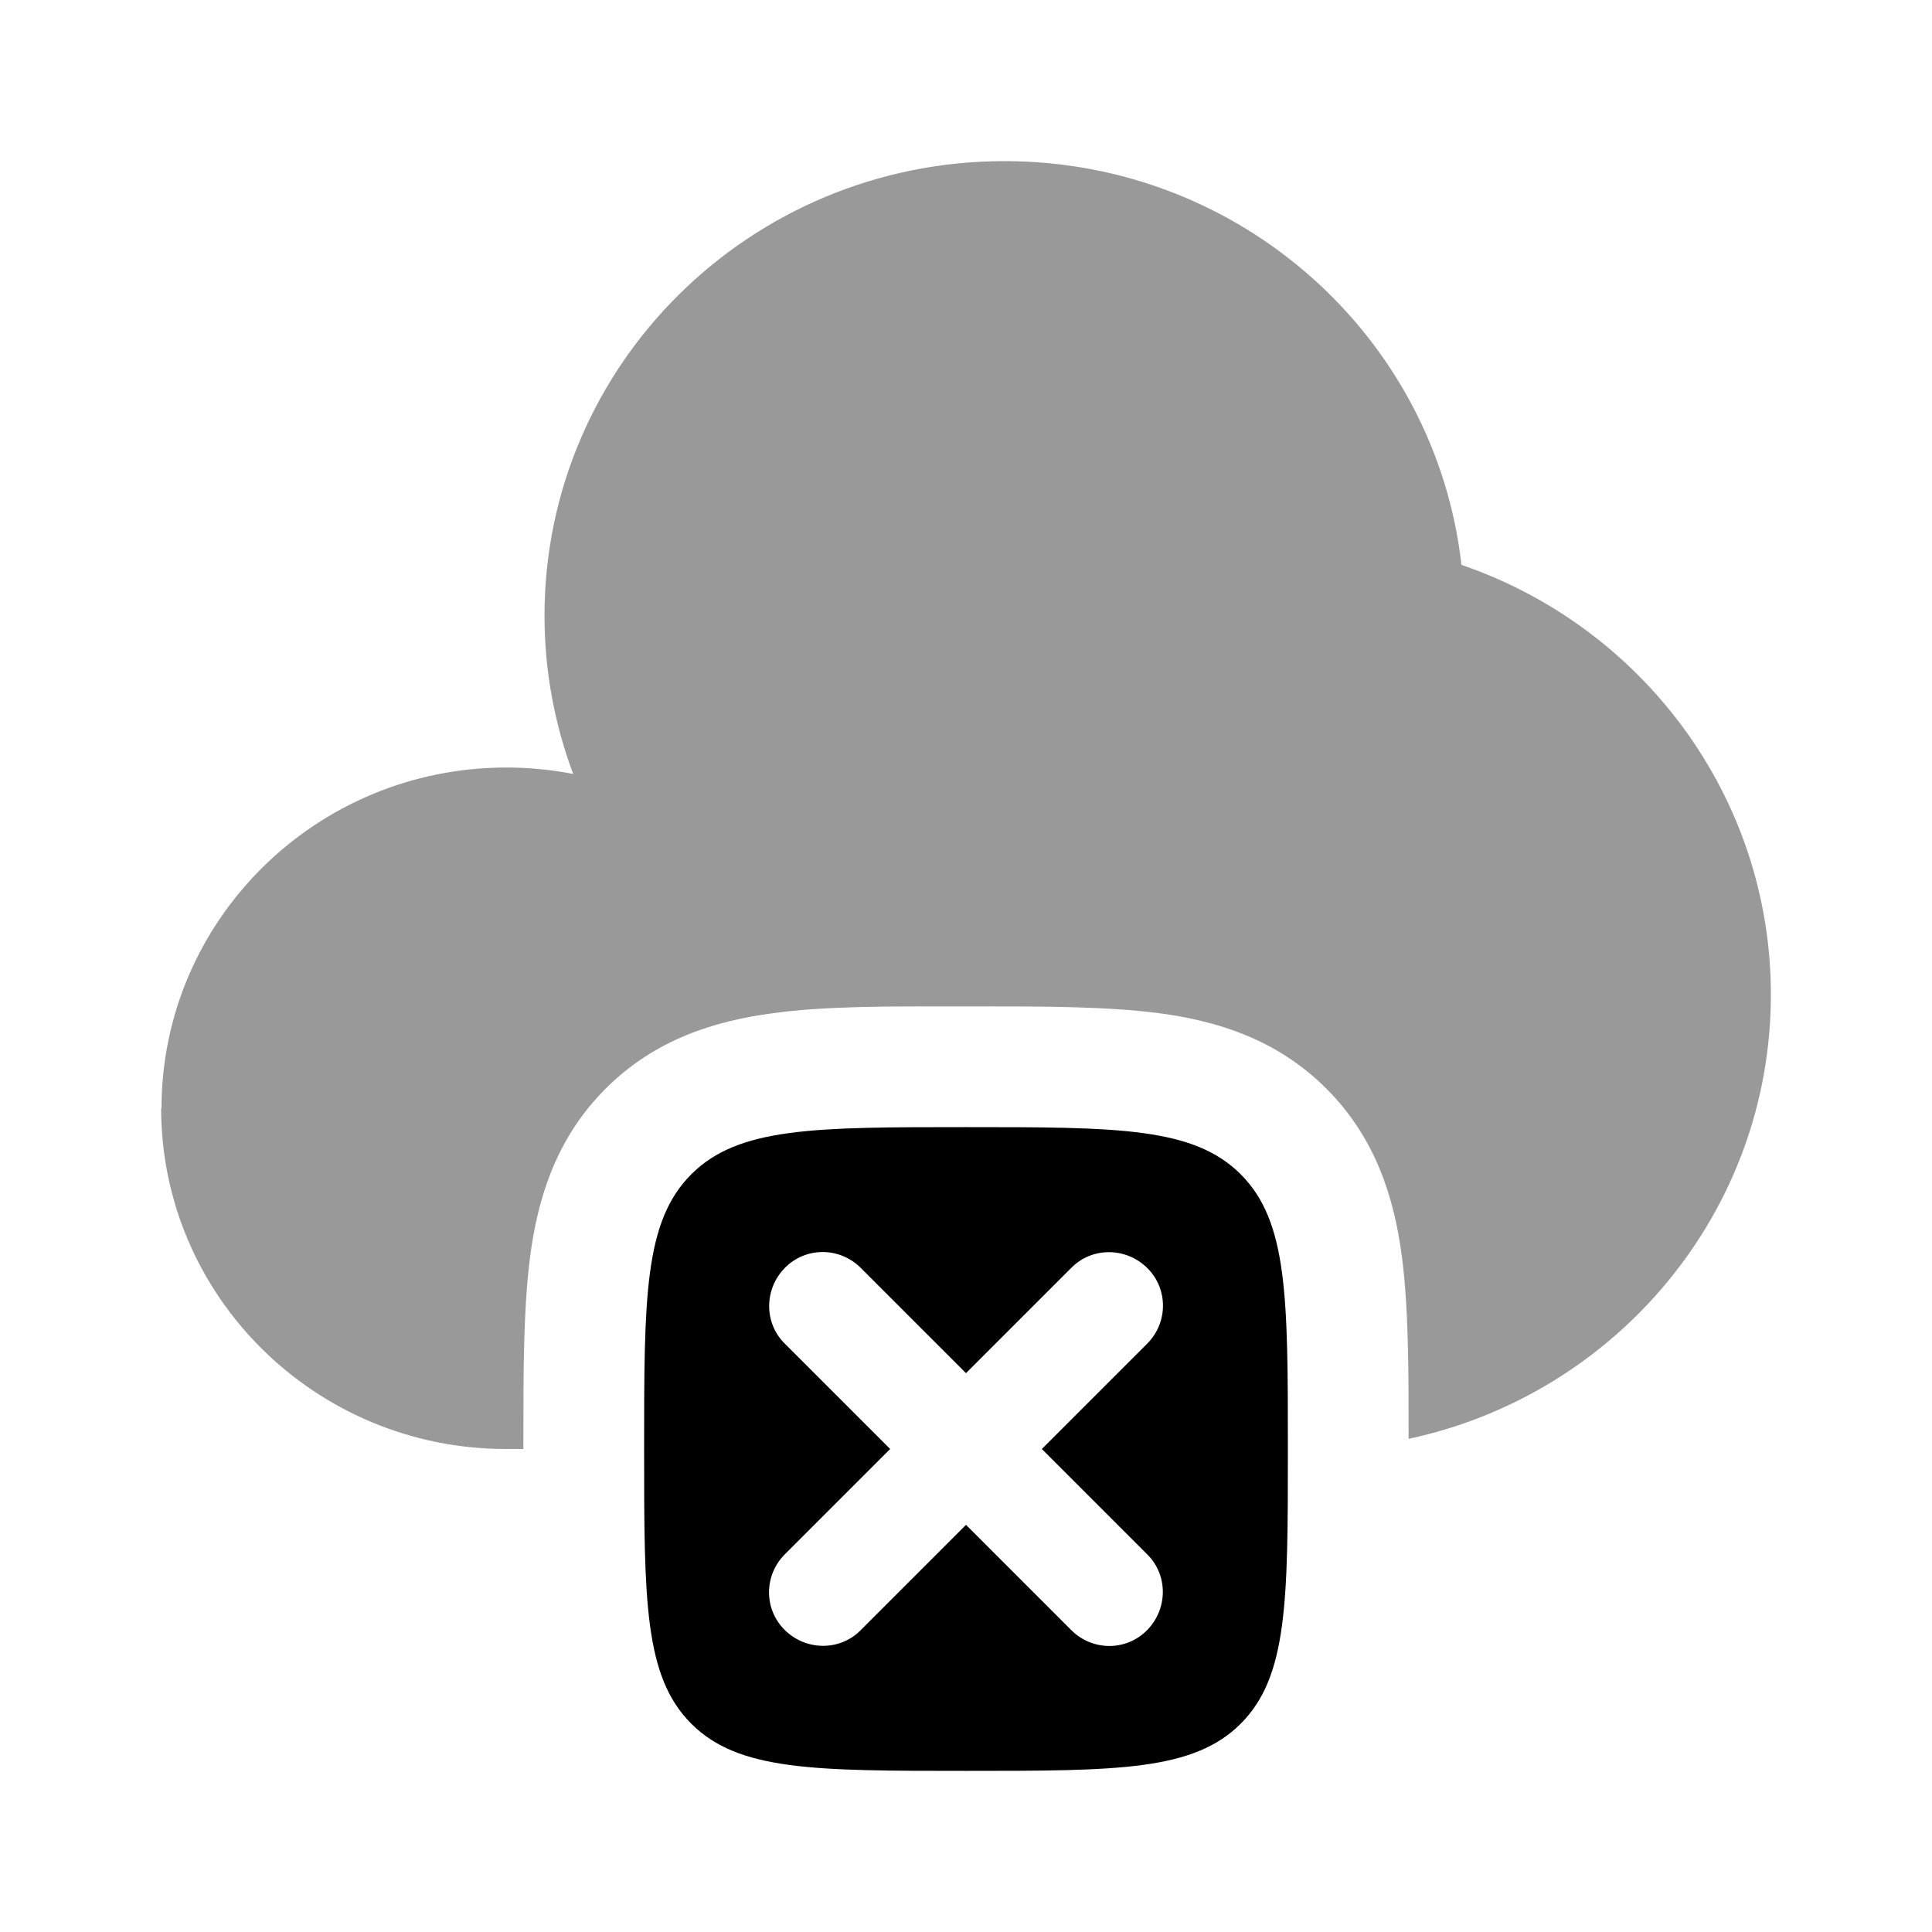 <svg xmlns="http://www.w3.org/2000/svg" viewBox="0 0 512 512"><!--!Font Awesome Pro 6.6.0 by @fontawesome - https://fontawesome.com License - https://fontawesome.com/license (Commercial License) Copyright 2024 Fonticons, Inc.--><path class="fa-secondary" opacity=".4" d="M42.7 293.6c0 49.9 40.9 90.4 91.4 90.4l4.6 0 0-1.9c0-18.5 0-35.4 1.8-49.2c2-15.2 6.8-31.2 20-44.4s29.2-18 44.4-20c13.8-1.9 30.7-1.8 49.2-1.8l3.8 0c18.5 0 35.4 0 49.2 1.8c15.2 2 31.2 6.8 44.4 20s18 29.2 20 44.4c1.8 13.6 1.8 30.2 1.8 48.4c54.9-11.7 96-60 96-117.7c0-52.7-34.3-97.6-82-113.9c-6.8-60.2-58.4-107-121.1-107c-67.3 0-121.9 53.9-121.9 120.5c0 14.7 2.7 28.8 7.6 41.9c-5.7-1.1-11.7-1.7-17.7-1.7c-50.5 0-91.4 40.5-91.4 90.4z"/><path class="fa-primary" d="M256 469.3c-40.2 0-60.3 0-72.8-12.5s-12.5-32.6-12.5-72.8s0-60.3 12.5-72.8s32.6-12.5 72.8-12.5s60.3 0 72.8 12.5s12.5 32.6 12.5 72.8s0 60.3-12.5 72.8s-32.6 12.5-72.8 12.5zM228.1 336c-5.6-5.6-14.6-5.6-20.1 0s-5.6 14.6 0 20.1L235.9 384 208 411.9c-5.6 5.6-5.6 14.6 0 20.1s14.6 5.6 20.1 0L256 404.1 283.9 432c5.6 5.6 14.6 5.6 20.1 0s5.6-14.6 0-20.1L276.1 384 304 356.1c5.6-5.6 5.6-14.6 0-20.1s-14.6-5.6-20.1 0L256 363.9 228.1 336z"/></svg>